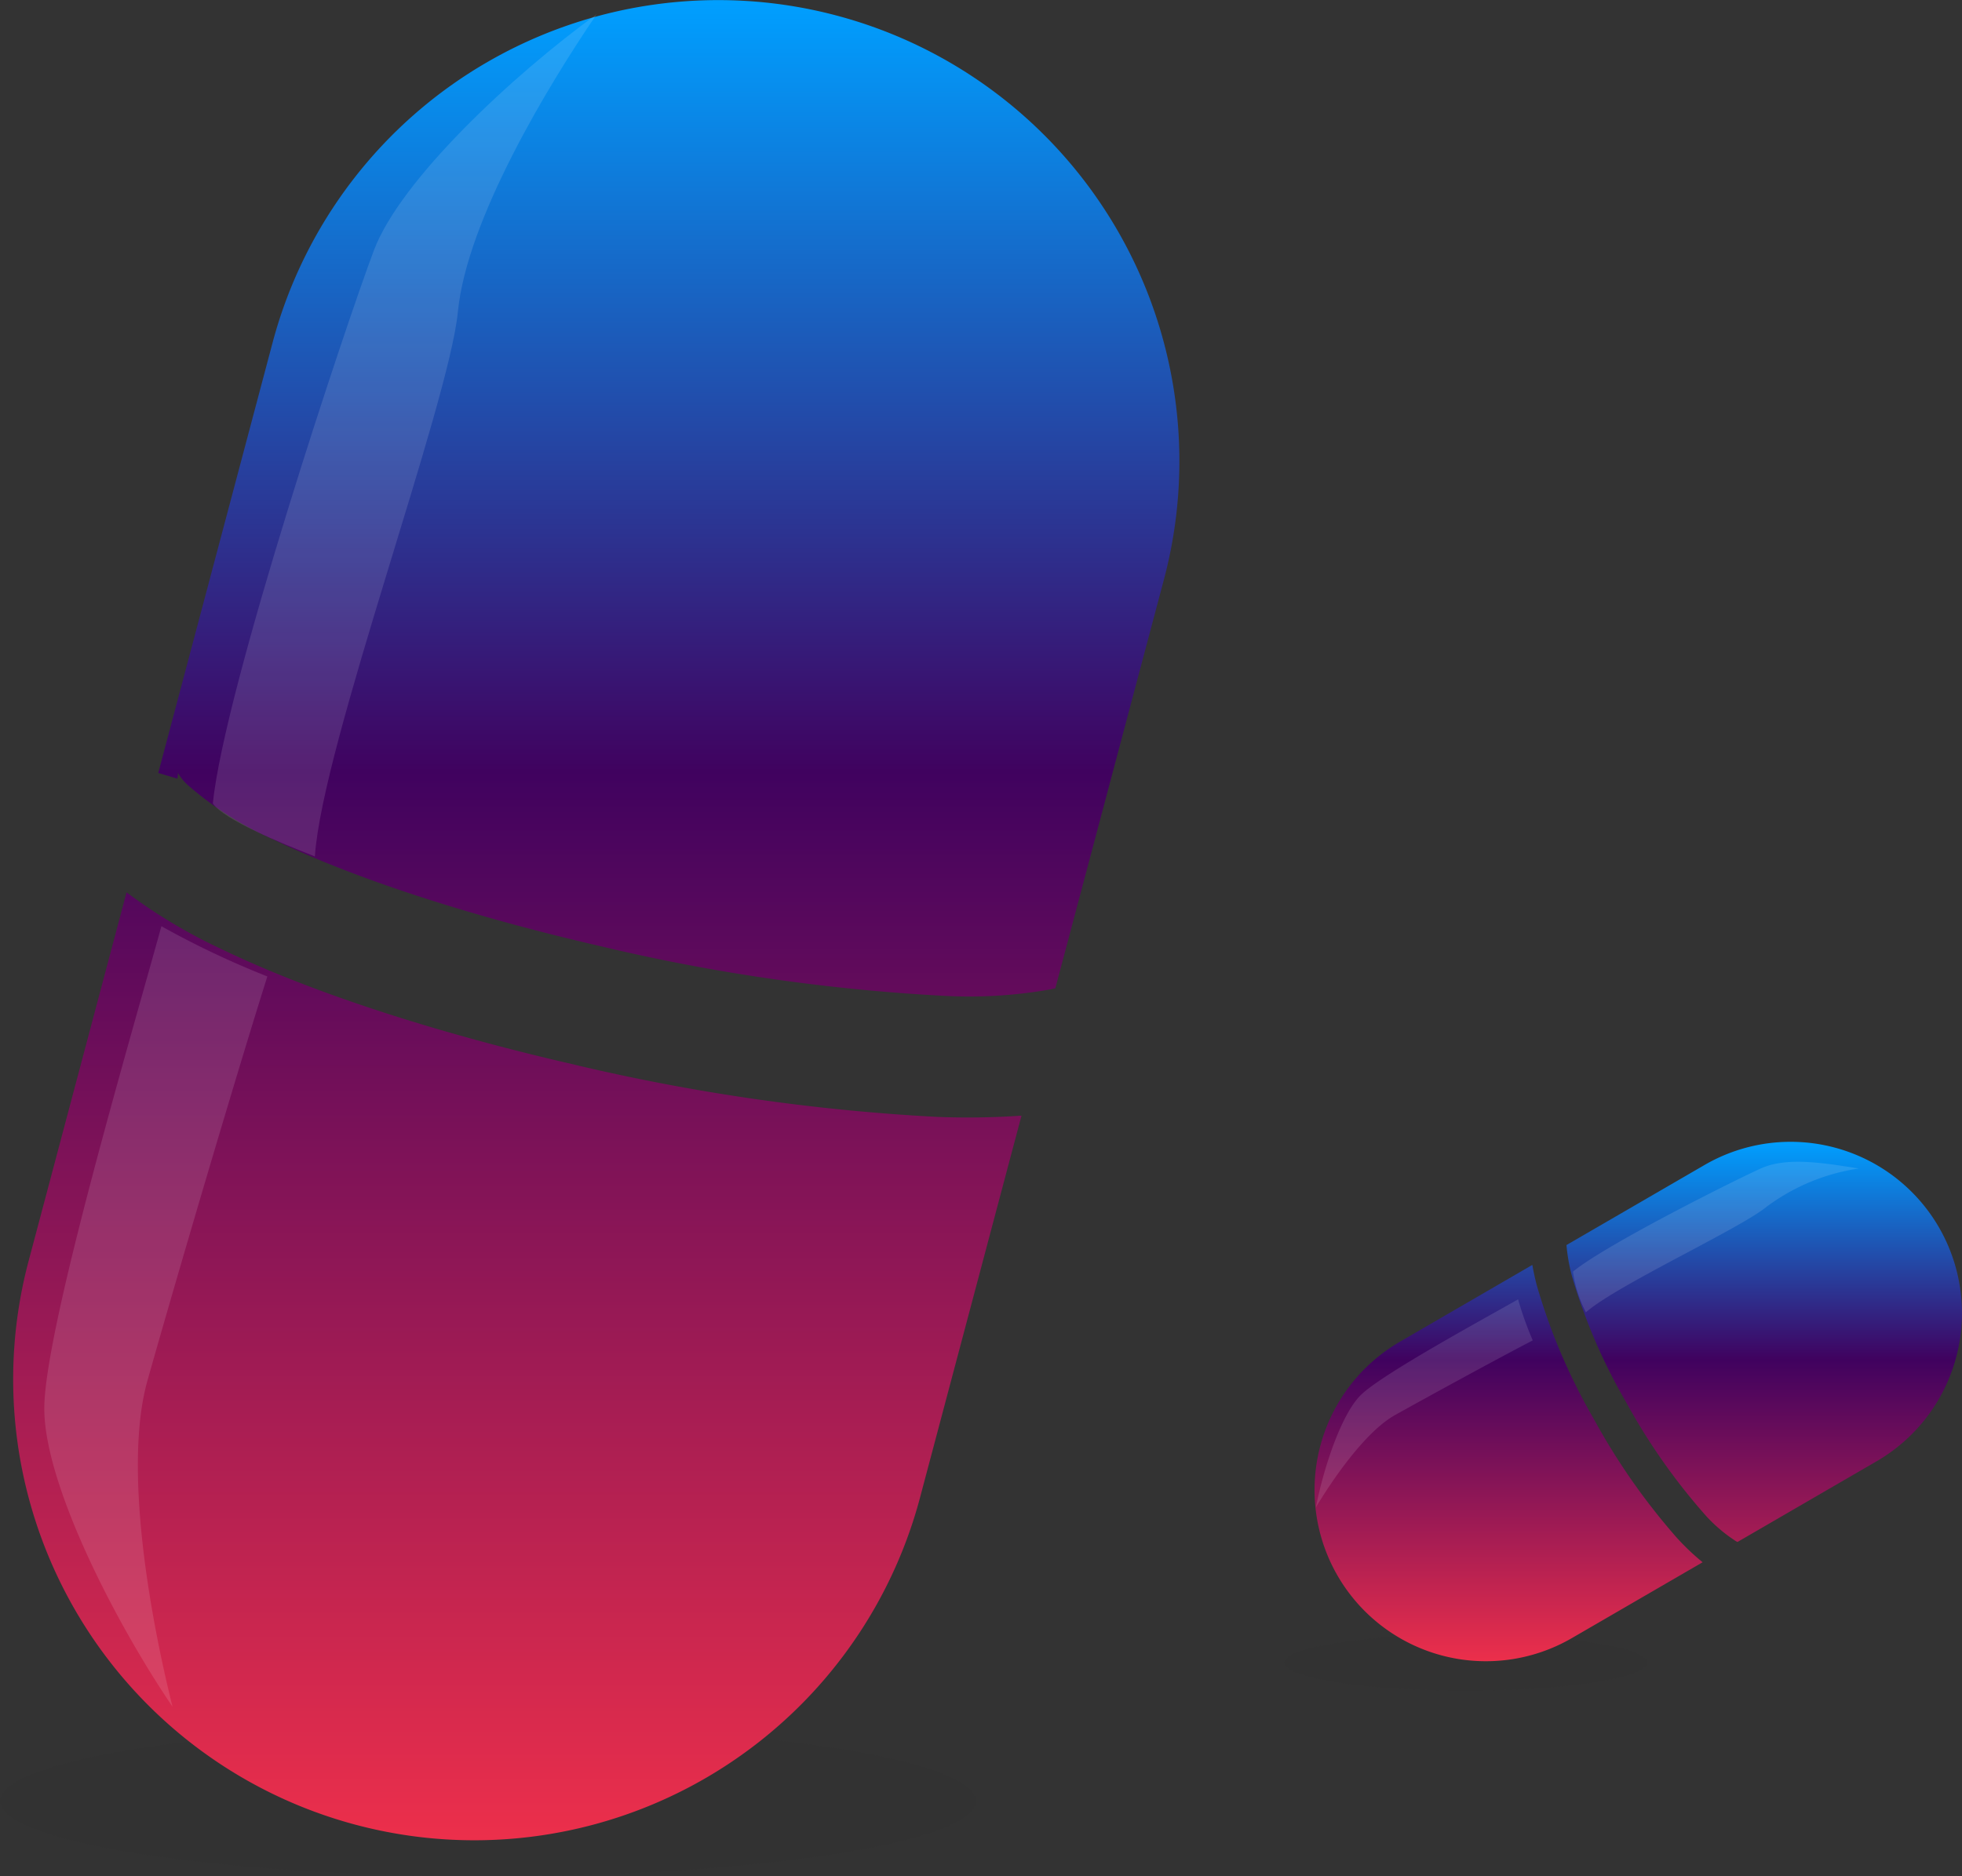 <svg xmlns="http://www.w3.org/2000/svg" xmlns:xlink="http://www.w3.org/1999/xlink" width="161.647" height="154.626" viewBox="0 0 161.647 154.626">
  <rect x="0" y="0" width="161.647" height="154.626" fill="#333333" stroke="none"/>
  <defs>
    <linearGradient id="linear-gradient" x1="0.5" x2="0.5" y2="1" gradientUnits="objectBoundingBox">
      <stop offset="0" stop-color="#009fff"/>
      <stop offset="0.419" stop-color="#40025f"/>
      <stop offset="1" stop-color="#ec2f4b"/>
    </linearGradient>
  </defs>
  <g id="akira" transform="translate(-20.351 -2.471)">
    <g id="Groupe_53" data-name="Groupe 53">
      <ellipse id="Ellipse_9" data-name="Ellipse 9" cx="40.2" cy="6.202" rx="40.2" ry="6.202" transform="translate(20.351 144.692)" fill="rgba(48,46,46,0.06)"/>
    </g>
    <path id="Tracé_111" data-name="Tracé 111" d="M89.28,3.753A37.994,37.994,0,0,0,42.806,30.72L33.39,66.17l1.564.464A1.06,1.06,0,0,0,35,66.153a4.225,4.225,0,0,0,.84,1.028,27.736,27.736,0,0,0,7.1,4.5c6.807,3.285,16.547,6.382,26.739,8.729a157.551,157.551,0,0,0,28.271,4.116A38.323,38.323,0,0,0,106.922,84c.135-.03.261-.061.377-.09l8.948-33.687A37.994,37.994,0,0,0,89.28,3.753ZM104.511,94.41a64.082,64.082,0,0,1-6.894.106A167.31,167.31,0,0,1,67.433,90.15c-10.564-2.432-21.1-5.732-28.842-9.468a43.85,43.85,0,0,1-7.814-4.674l-8.024,30.21a37.994,37.994,0,1,0,73.441,19.506ZM35,66.153c-.027-.056-.032-.082-.027-.082A.174.174,0,0,1,35,66.153Z" fill-rule="evenodd" fill="url(#linear-gradient)"/>
    <path id="Tracé_112" data-name="Tracé 112" d="M51.166,23.077c2.2-5.8,11.431-14.413,18.349-19.438-3.928,5.746-10.7,16.908-11.439,24.522S46.891,63.9,46.293,73.049c-2.9-1.148-7.4-2.986-8.409-4.364C38.854,59.187,48.879,29.116,51.166,23.077Z" fill="rgba(255,255,255,0.12)"/>
    <path id="Tracé_113" data-name="Tracé 113" d="M24,118.544c0,6.178,5.743,17.459,10.567,24.58-1.684-6.739-4.135-19.526-2.067-26.877s7.121-24.579,9.878-33.308A72.834,72.834,0,0,1,33.648,78.8C31.121,87.992,24,112.112,24,118.544Z" fill="rgba(255,255,255,0.12)"/>
    <g id="Groupe_54" data-name="Groupe 54">
      <ellipse id="Ellipse_10" data-name="Ellipse 10" cx="14.937" cy="2.305" rx="14.937" ry="2.305" transform="translate(126.18 137.18)" fill="rgba(48,46,46,0.06)"/>
    </g>
    <path id="Tracé_114" data-name="Tracé 114" d="M180.089,103.6a14.118,14.118,0,0,0-19.3-5.125l-11.378,6.6a14.629,14.629,0,0,0,.451,2.555,46.416,46.416,0,0,0,4.438,10.348,50.978,50.978,0,0,0,6.406,9.185,12.339,12.339,0,0,0,2.668,2.314c.044.025.085.048.124.068l11.462-6.65A14.119,14.119,0,0,0,180.089,103.6Zm-19.46,27.615a19.537,19.537,0,0,1-2.124-2.017,53.938,53.938,0,0,1-6.819-9.751,49.309,49.309,0,0,1-4.725-11.068c-.146-.564-.268-1.123-.362-1.668l-10.912,6.332a14.117,14.117,0,1,0,14.171,24.421Z" fill-rule="evenodd" fill="url(#linear-gradient)"/>
    <path id="Tracé_115" data-name="Tracé 115" d="M132.45,117.451c-1.623,1.623-3.078,6.1-3.682,9.234,1.328-2.213,4.044-6.216,6.519-7.6s8.329-4.587,11.346-6.156a27.112,27.112,0,0,1-1.207-3.38C142.348,111.295,134.14,115.761,132.45,117.451Z" fill="rgba(255,255,255,0.12)"/>
    <path id="Tracé_116" data-name="Tracé 116" d="M165.417,98.766c2.1-.947,4.945-.5,8.083,0a16.842,16.842,0,0,0-7.6,3.152c-2.193,1.807-12.33,6.452-14.89,8.7a10.28,10.28,0,0,1-1.062-3.356C152.694,105.019,163.229,99.752,165.417,98.766Z" fill="rgba(255,255,255,0.12)"/>
  </g>
</svg>
